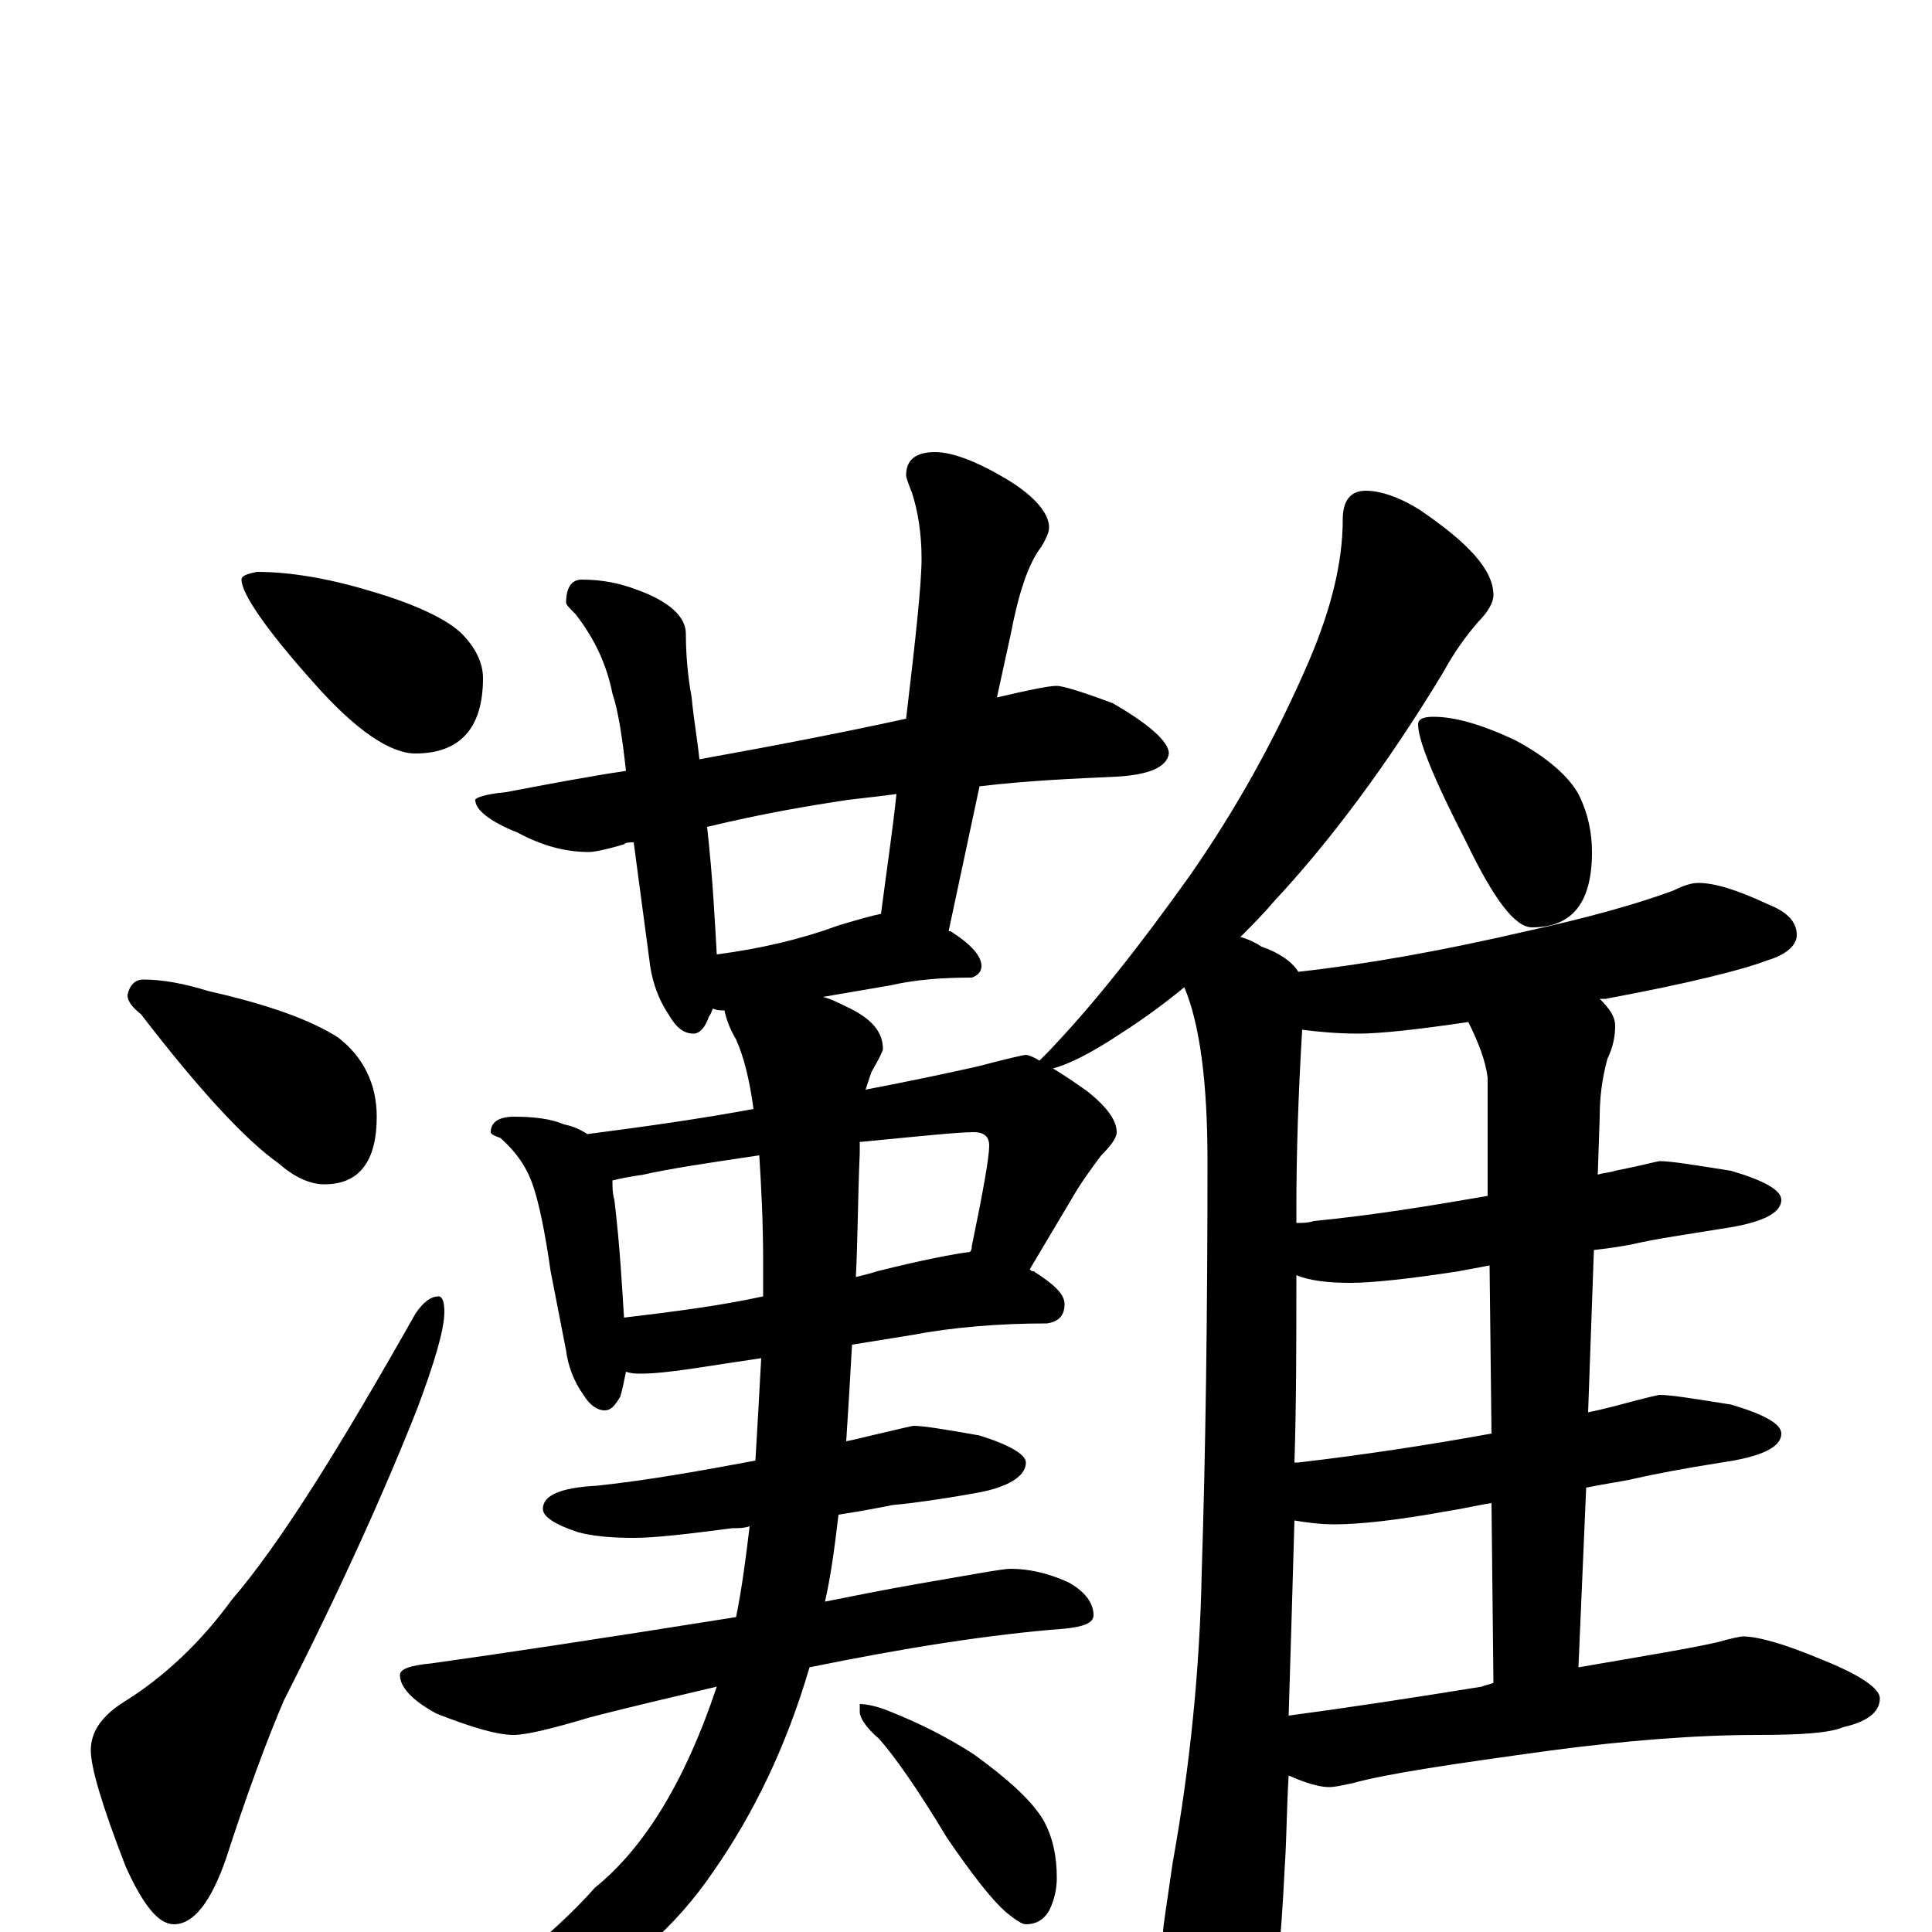 <?xml version="1.0" encoding="utf-8" ?>
<!DOCTYPE svg PUBLIC "-//W3C//DTD SVG 1.1//EN" "http://www.w3.org/Graphics/SVG/1.1/DTD/svg11.dtd">
<svg version="1.1" id="Layer_1" xmlns="http://www.w3.org/2000/svg" xmlns:xlink="http://www.w3.org/1999/xlink" x="0px" y="145px" width="1000px" height="1000px" viewBox="0 0 1000 1000" enable-background="new 0 0 1000 1000" xml:space="preserve">
<g id="Layer_1">
<path id="glyph" transform="matrix(1 0 0 -1 0 1000)" d="M133,704C149,704 169,701 192,694C216,687 232,679 239,672C246,665 250,657 250,649C250,623 238,610 215,610C202,610 184,622 162,647C137,675 125,693 125,700C125,702 128,703 133,704M74,493C84,493 95,491 108,487C139,480 161,472 175,463C188,453 195,439 195,422C195,399 186,387 168,387C160,387 152,391 144,398C127,410 103,436 73,475C68,479 66,482 66,485C67,490 70,493 74,493M227,329C229,329 230,326 230,321C230,312 225,295 216,271C199,228 176,177 147,120C138,99 128,72 117,38C109,15 100,4 90,4C82,4 74,14 65,34C53,65 47,85 47,94C47,104 53,112 64,119C85,132 104,150 120,172C145,201 176,251 215,320C219,326 223,329 227,329M547,645C550,645 560,642 576,636C595,625 605,616 605,610C604,603 595,599 578,598C556,597 532,596 507,593l-16,-75l1,0C503,511 508,505 508,500C508,497 506,495 503,494C488,494 474,493 461,490l-35,-6C430,483 434,481 438,479C451,473 457,466 457,457C457,456 455,452 451,445C450,442 449,439 448,436C469,440 488,444 506,448C521,452 530,454 531,454C532,454 535,453 538,451C539,452 541,454 542,455C567,481 591,512 616,547C639,580 660,617 678,659C689,685 695,709 695,731C695,741 699,746 707,746C714,746 724,743 735,736C760,719 773,705 773,692C773,688 770,683 765,678C759,671 753,663 747,652C718,604 688,564 659,533C654,527 648,521 642,515C646,514 650,512 653,510C662,507 669,502 672,497C708,501 747,508 790,518C822,525 847,532 866,539C872,542 876,543 879,543C888,543 900,539 915,532C925,528 930,523 930,516C930,511 925,506 915,503C902,498 874,491 831,483C830,483 829,483 828,483C833,478 836,474 836,469C836,464 835,458 832,452C829,441 828,431 828,422l-1,-30C830,393 833,393 836,394C851,397 858,399 859,399C865,399 877,397 896,394C913,389 922,384 922,379C922,372 912,367 891,364C873,361 858,359 845,356C840,355 834,354 825,353l-3,-84C827,270 831,271 835,272C850,276 858,278 859,278C865,278 877,276 896,273C913,268 922,263 922,258C922,251 912,246 891,243C872,240 856,237 843,234C838,233 831,232 821,230l-4,-93C852,143 876,147 889,150C896,152 901,153 902,153C910,153 924,149 943,141C963,133 973,126 973,121C973,114 967,109 954,106C947,103 932,102 910,102C877,102 841,99 803,94C752,87 718,82 700,77C695,76 691,75 688,75C683,75 676,77 667,81C666,65 666,49 665,34C663,-7 660,-36 656,-54C649,-70 643,-78 637,-78C630,-78 623,-70 615,-53C606,-30 602,-12 602,0C602,3 604,15 607,36C616,86 621,136 622,186C624,248 625,319 625,399C625,440 621,470 613,489C602,480 591,472 580,465C565,455 553,449 545,447C550,444 556,440 563,435C573,427 578,420 578,414C578,411 575,407 570,402C564,394 559,387 555,380l-22,-37C534,342 534,342 535,342C546,335 551,330 551,325C551,319 548,316 542,315C517,315 493,313 472,309l-31,-5C440,286 439,269 438,254C443,255 447,256 451,257C464,260 472,262 473,262C478,262 490,260 507,257C523,252 531,247 531,243C531,236 522,230 504,227C487,224 473,222 462,221C457,220 447,218 434,216C432,199 430,184 427,171C442,174 457,177 474,180C503,185 519,188 523,188C532,188 542,186 553,181C562,176 566,170 566,164C566,160 561,158 551,157C512,154 468,147 419,137C407,96 390,61 369,31C350,3 324,-20 291,-38C260,-54 234,-62 211,-62C206,-62 203,-61 203,-58C249,-31 284,-4 308,23C334,44 355,79 371,127C350,122 328,117 305,111C285,105 272,102 266,102C257,102 244,106 226,113C213,120 207,127 207,133C207,136 212,138 223,139C259,144 312,152 381,163C384,178 386,193 388,210C385,209 382,209 379,209C356,206 339,204 328,204C316,204 306,205 299,207C287,211 281,215 281,219C281,226 290,230 309,231C337,234 364,239 391,244C392,261 393,278 394,297l-20,-3C355,291 341,289 332,289C329,289 327,289 324,290C323,285 322,280 321,277C318,272 316,270 313,270C309,270 305,273 302,278C297,285 294,293 293,301l-8,41C282,363 279,377 276,386C273,395 268,403 259,411C256,412 254,413 254,414C254,419 258,422 266,422C276,422 285,421 292,418C297,417 301,415 304,413C335,417 363,421 390,426C388,441 385,453 381,462C378,467 376,472 375,477C373,477 371,477 369,478C368,476 368,475 367,474C365,468 362,465 359,465C354,465 350,468 346,475C340,484 337,494 336,504l-8,60C326,564 324,564 323,563C313,560 307,559 305,559C293,559 281,562 268,569C253,575 246,581 246,586C246,587 251,589 262,590C283,594 304,598 324,601C322,619 320,632 317,641C314,656 308,669 298,682C295,685 293,687 293,688C293,696 296,700 301,700C312,700 321,698 329,695C346,689 355,681 355,672C355,661 356,650 358,639C359,628 361,617 362,607C401,614 437,621 469,628C474,670 477,698 477,711C477,724 475,736 472,745C470,750 469,753 469,754C469,762 474,766 484,766C493,766 506,761 521,752C536,743 543,734 543,727C543,725 542,722 539,717C532,708 527,692 523,671l-7,-32C533,643 543,645 547,645M667,112C697,116 730,121 767,127C769,128 771,128 773,129l-1,93C765,221 757,219 750,218C723,213 703,211 691,211C683,211 676,212 670,213C669,178 668,144 667,112M772,258l-1,87C766,344 760,343 755,342C729,338 710,336 699,336C688,336 678,337 671,340C671,306 671,274 670,243C671,243 671,243 672,243C706,247 739,252 772,258M770,381l0,61C769,451 765,461 760,471C733,467 714,465 703,465C692,465 682,466 674,467C672,434 671,403 671,375C671,372 671,370 671,367C674,367 677,367 680,368C711,371 741,376 770,381M371,506C394,509 415,514 434,521C444,524 451,526 456,527C459,550 462,570 464,589C456,588 448,587 439,586C419,583 395,579 366,572C369,545 370,523 371,506M323,318C348,321 372,324 395,329C395,335 395,341 395,347C395,368 394,386 393,402C366,398 346,395 333,392C326,391 321,390 317,389C317,386 317,382 318,379C321,354 322,333 323,318M445,409C445,407 445,405 445,403C444,380 444,359 443,339C447,340 451,341 454,342C478,348 494,351 502,352C503,353 503,354 503,355C509,384 512,401 512,407C512,412 509,414 504,414C496,414 477,412 446,409M445,118C448,118 454,117 461,114C476,108 490,101 504,92C522,79 534,68 540,58C545,49 547,39 547,28C547,23 546,17 543,11C540,6 536,4 531,4C529,4 526,6 521,10C513,17 503,30 490,49C475,74 463,91 455,100C448,106 445,111 445,114M742,629C753,629 767,625 784,617C801,608 812,598 817,589C822,579 824,569 824,559C824,533 814,520 793,520C784,520 773,535 759,564C742,597 734,617 734,625C734,628 737,629 742,629z"/>
</g>
</svg>
